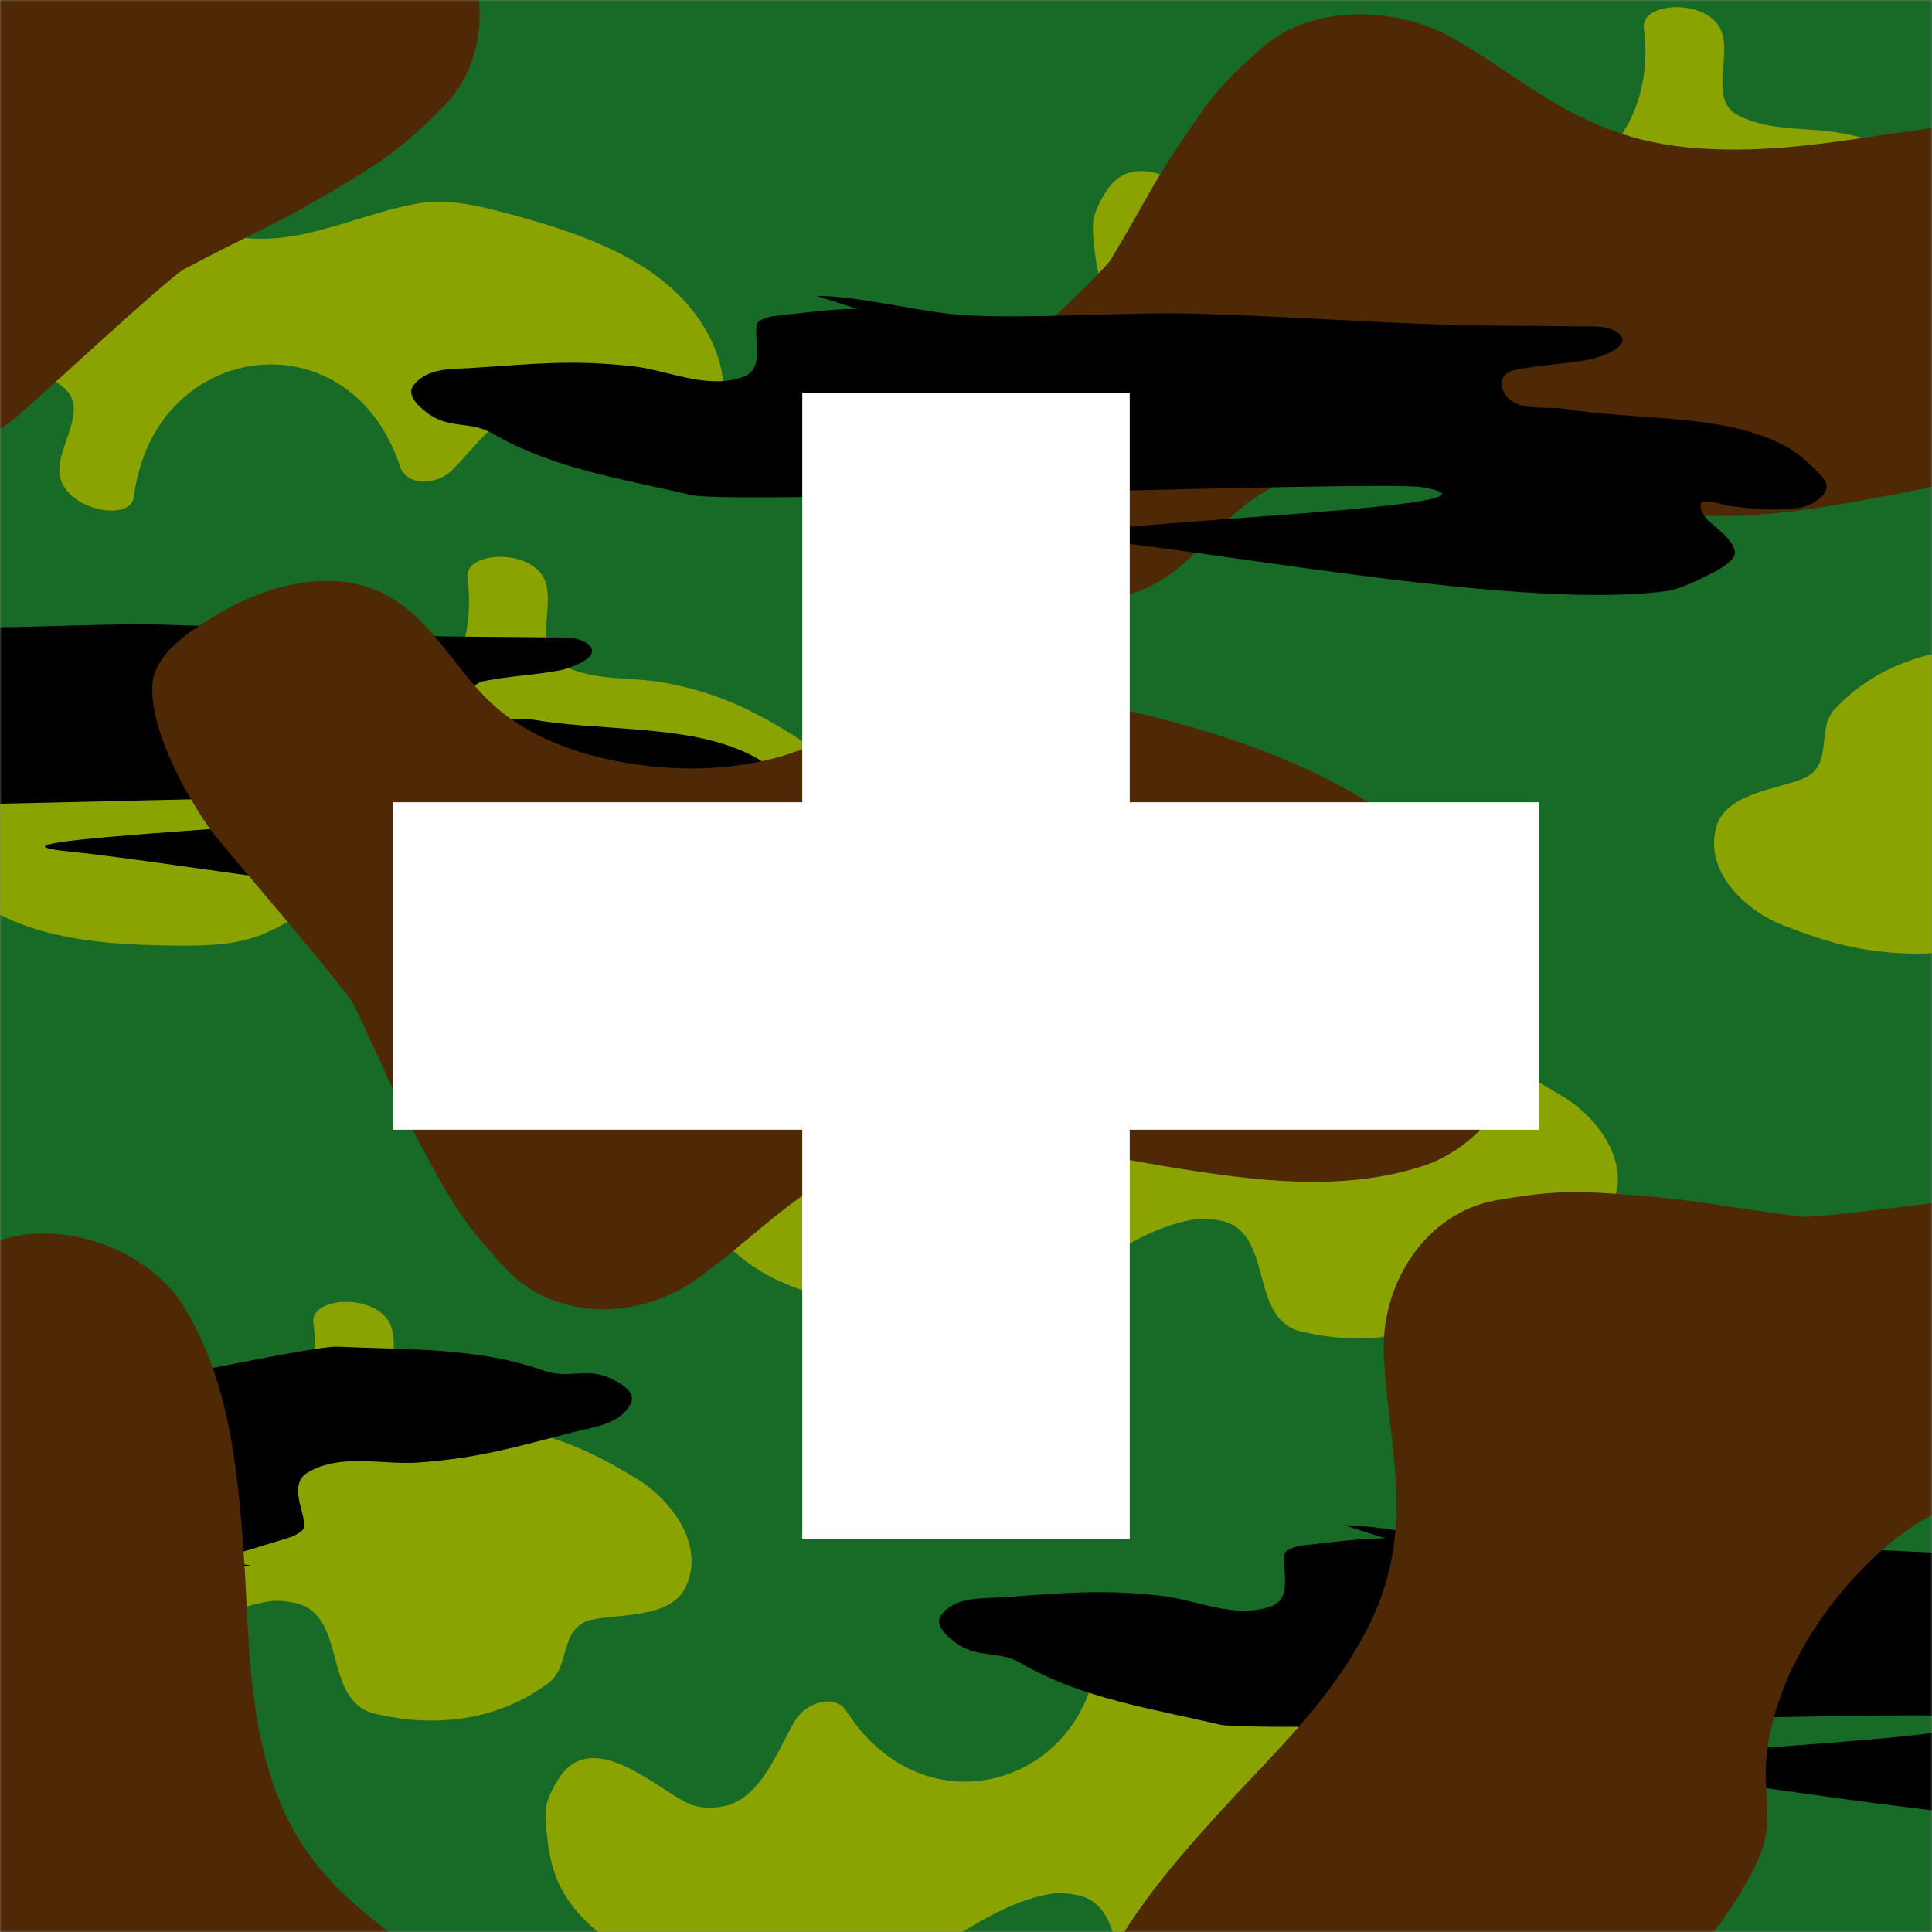 <svg xmlns="http://www.w3.org/2000/svg" xmlns:xlink="http://www.w3.org/1999/xlink" viewBox="0 0 590 590" fill-rule="evenodd" stroke-linejoin="round" stroke-miterlimit="2"><rect x="0" y="0" width="590" height="590" fill="#808080" stroke="none"/><mask id="A"><path d="M0 0h590v590H0z"/><circle cx="295" cy="295" r="295" fill="#fff"/></mask><g mask="url(#A)"><path d="M124.741 79.549h369.883v398.66H124.741z" fill="#186b26" transform="matrix(1.714 0 0 1.628 -248.219 -178.165)"/><g fill="#8ba300"><use xlink:href="#C" transform="translate(-282.882 116.71)"/><use xlink:href="#C" transform="translate(123.419 -278.68)"/><use xlink:href="#C" transform="translate(-43.753 205.994)"/><use xlink:href="#C" transform="translate(-235.825 -110.827)"/><use xlink:href="#C" transform="matrix(-.985 .172 -.172 -.985 1072.29 530.309)"/><use xlink:href="#C"/><use xlink:href="#C" transform="matrix(-.968 -.251 .251 -.968 335.266 524.748)"/></g><use xlink:href="#D" transform="matrix(-.983 .183 -.183 -.983 302.136 626.218)"/><use xlink:href="#D" x="215.947" y="278.824"/><use xlink:href="#D" x="-259.931" y="-1.647"/><g fill="#4f2906"><use xlink:href="#E"/><use xlink:href="#E" transform="matrix(-.545 .838 -.838 -.545 865.893 448.239)"/><use xlink:href="#E" transform="matrix(-.229 -.973 .973 -.229 -190.544 903.776)"/><use xlink:href="#E" transform="matrix(1 0 0 -.805 231.227 326.246)"/><use xlink:href="#E" transform="matrix(-.036 -.999 .999 -.036 -246.341 201.117)"/></g><use xlink:href="#D" x="54.735" y="-96.627"/><g fill="#fff"><path d="M245 120h100v350H245z"/><path d="M120 245h350v100H120z"/></g></g><defs ><path id="C" d="M302.257 316.59c26.474 41.161 82.564 18.736 76.326-29.363-1.002-7.721 17.769-9.057 23.008-.418 4.694 7.742-3.863 22.488 6.045 27.25 10.7 5.144 21.292 3.188 32.728 5.553 14.669 3.032 24.393 7.575 37.099 15.351 10.496 6.423 21.015 20.357 14.682 33.2-4.802 9.738-21.504 7.819-29.2 9.942-9.22 2.542-5.899 14.102-12.498 19.08-15.316 11.555-34.836 13.867-53.131 9.415-16.367-3.983-7.893-30.555-24.698-33.884-2.594-.514-5.319-.791-7.926-.345-17.964 3.077-31.492 16.061-47.615 23.32-8.866 3.993-19.21 3.996-28.633 3.884-24.047-.285-52.55-2.366-69.009-22.446-3.761-4.588-6.159-9.36-7.469-15.157-.831-3.671-1.193-7.439-1.531-11.187-.318-3.525.005-6.258 1.604-9.458 1.102-2.203 2.293-4.415 3.916-6.269 10.831-12.366 29.942 6.487 38.574 9.938 3.215 1.286 6.984 1.308 10.371.589 11.67-2.476 16.785-18.326 21.826-26.386 3.324-5.315 12.001-8.098 15.531-2.609z"/><path id="D" d="M194.637 186.99c13.159 0 32.413 5.177 45.477 5.908 20.535 1.149 48.822-1.028 69.352-.497 25.422.657 50.801 2.513 76.218 3.347 14.279.468 28.572.353 42.858.558 3.191.046 7.679-.27 10.544 1.748 6.122 4.312-6.645 7.998-7.716 8.209-7.788 1.535-15.791 1.804-23.576 3.357-2.688.537-4.861 2.864-3.729 5.84 2.838 7.456 13.432 5.064 18.909 6.006 18.01 3.101 41.44 1.865 58.769 7.688 9.134 3.069 13.738 6.223 20.189 13.349 3.848 4.252-2.901 8.238-6.065 8.959-6.673 1.52-15.898.518-22.532-.359-1.258-.166-6.763-1.97-8.16-1.12-1.757 1.069.871 4.661 1.338 5.153 2.441 2.567 7.813 5.841 8.546 9.885.429 2.368-3.995 5.021-5.329 5.757-3.225 1.783-11.198 5.728-14.966 6.261-42.656 6.043-131.969-11.061-174.701-15.479-42.231-4.366 141.221-9.282 99.265-16.175-12.56-2.064-210.423 5.353-222.813 2.439-20.46-4.813-42.167-7.964-60.686-18.74-6.734-3.919-13.102-1.442-19.473-5.925-1.975-1.39-7.431-5.42-4.819-8.855 4.207-5.534 12.132-4.931 18.119-5.321 18.806-1.223 29.957-2.588 48.797-.514 10.879 1.197 22.528 7.197 33.701 3.285 6.837-2.393 3.294-11.384 4.212-16.052.284-1.446 3.971-2.404 4.937-2.505 8.592-.9 17.18-2.241 25.819-2.241l-12.485-3.966z"/><path id="E" d="M108.015 306.819c-2.479-5.141-40.557-48.96-43.795-53.513-7.239-10.177-18.06-29.727-17.739-43.454.235-10.064 11.212-16.818 18.277-21.24 13.509-8.456 31.811-14.49 47.652-9.296 16.243 5.326 24.087 21.293 35.04 32.848 9.776 10.312 22.908 16.149 36.524 19.338 22.306 5.223 48.596 4.61 69.137-6.453 8.212-4.423 15.075-12.287 24.673-14.062 17.394-3.216 35.859-.593 52.883 2.982 37.743 7.926 77.369 19.215 106.756 45.667 11.323 10.192 23.335 23.526 28.437 38.211 7.691 22.137-9.08 50.977-31.14 58.174-25.004 8.156-51.613 4.557-76.951.473-19.066-3.074-38.425-7.786-57.943-7.956-22.228-.193-38.033 4.377-56.099 17.543-10.94 7.972-20.755 17.444-31.885 25.149-17.258 11.948-42.595 12.132-57.36-3.769-9.96-10.727-14.421-16.676-21.525-29.488-12.416-22.395-13.838-28.119-24.942-51.154z"/></defs></svg>
